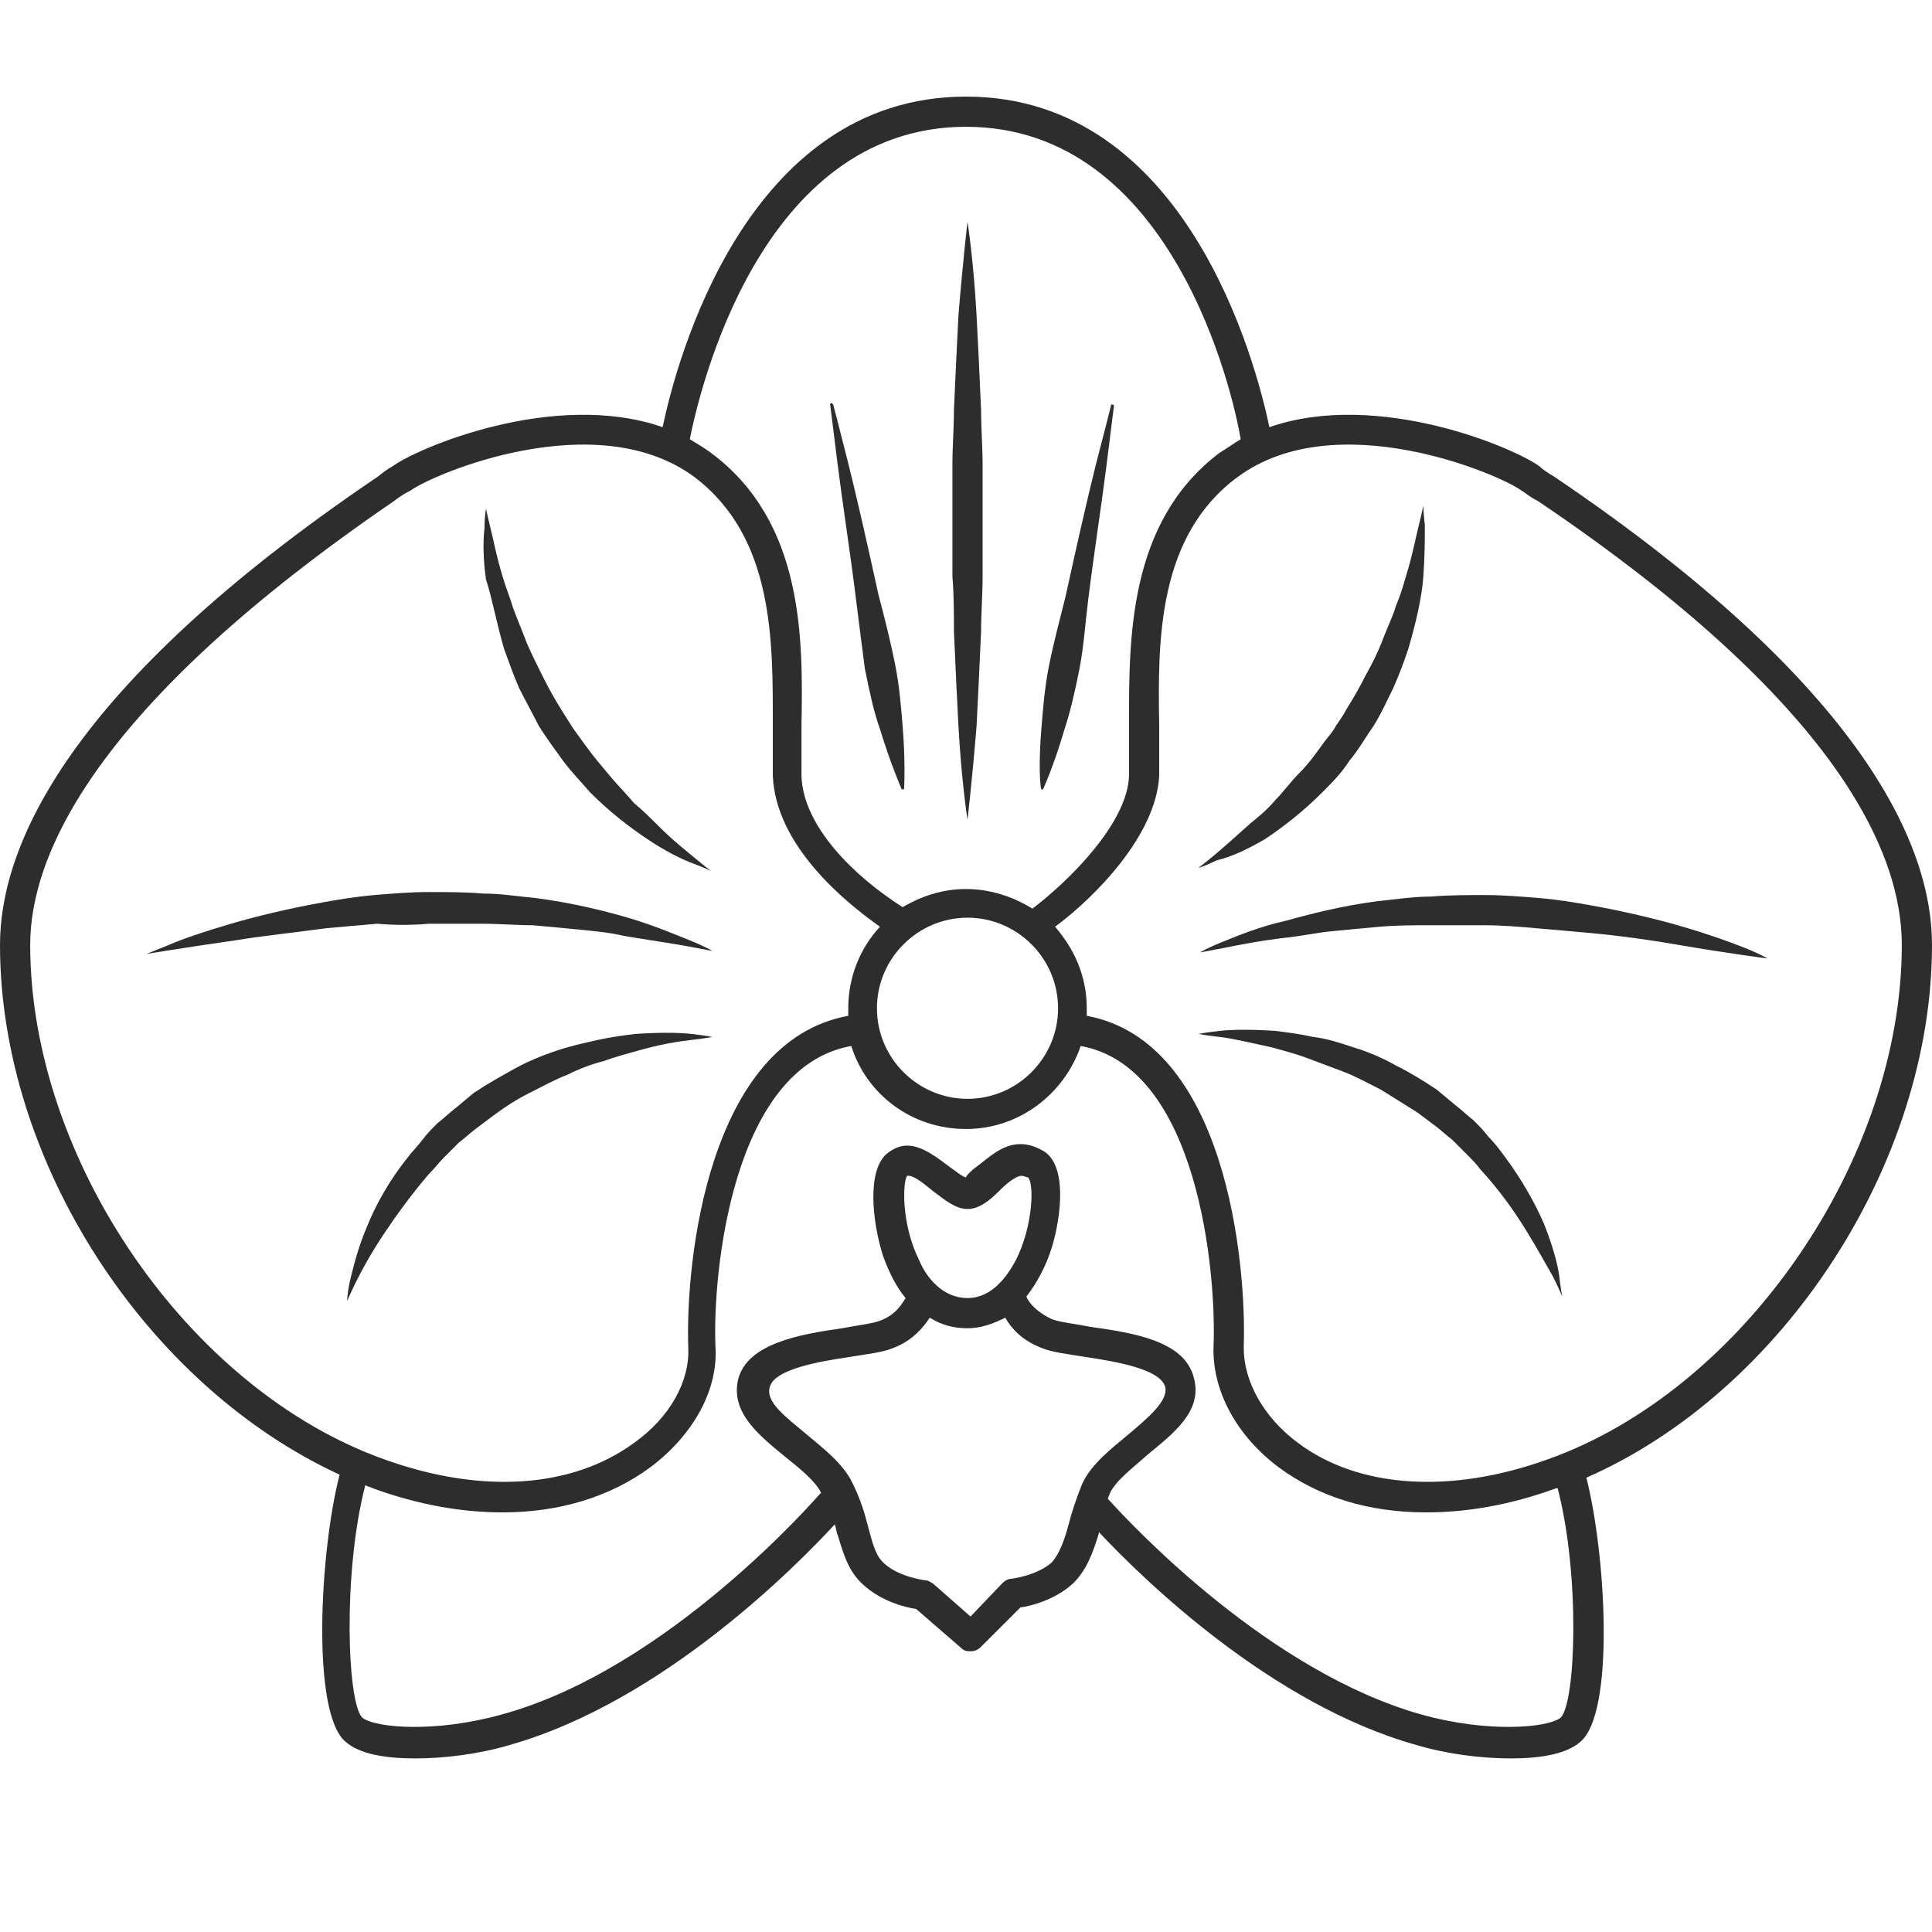 <?xml version="1.0" encoding="utf-8"?>
<!-- Generator: Adobe Illustrator 18.1.0, SVG Export Plug-In . SVG Version: 6.00 Build 0)  -->
<svg version="1.1" baseProfile="tiny" id="Layer_1" xmlns="http://www.w3.org/2000/svg" xmlns:xlink="http://www.w3.org/1999/xlink"
	 x="0px" y="0px" viewBox="0 0 128 128" xml:space="preserve">
<g>
	<path fill="#2D2D2D" d="M128,62.6c0-6.4-4.3-17-25-31c-0.5-0.3-0.8-0.5-1-0.7c-1.6-1.2-10.7-5.1-17.9-2.6C83.2,24,78.6,6.4,64,6.4
		C49.4,6.4,44.8,24,43.9,28.3c-7.2-2.5-16.3,1.4-17.9,2.6c-0.2,0.1-0.5,0.3-1,0.7c-20.7,14-25,24.6-25,31c0,14.4,9.7,29.2,22.5,35.1
		c-1.3,5-1.9,15.8,0.4,17.7c0.9,0.8,2.6,1.1,4.6,1.1c2,0,4.3-0.3,6.3-0.9c10.2-2.9,19.1-12,21.5-14.6c0.1,0.2,0.1,0.5,0.2,0.7
		c0.4,1.3,0.7,2.4,1.7,3.3c1.2,1.1,2.8,1.5,3.5,1.6l3,2.6c0.2,0.2,0.4,0.2,0.6,0.2c0.3,0,0.5-0.1,0.7-0.3l2.6-2.6
		c0.7-0.1,2.3-0.5,3.5-1.6c0.9-0.9,1.3-2,1.7-3.3c0,0,0-0.1,0-0.1c2.9,3.1,11.4,11.4,21,14.1c2,0.6,4.3,0.9,6.3,0.9
		c2,0,3.7-0.3,4.6-1.1c2.3-1.9,1.7-12.4,0.4-17.5C118.1,92.2,128,77.1,128,62.6z M64,8.4c13.7,0,17.7,17.7,18.2,20.7
		c-0.5,0.3-0.9,0.6-1.4,0.9c-6.1,4.6-6,12.4-6,18.1c0,1.2,0,2.3,0,3.3c-0.1,3.1-3.9,6.9-6.4,8.8c-1.3-0.8-2.8-1.3-4.4-1.3
		c-1.6,0-3,0.5-4.2,1.2c-3.3-2.1-6.6-5.4-6.7-8.7c0-1,0-2.1,0-3.3c0.1-5.7,0.2-13.5-6-18.1c-0.4-0.3-0.9-0.6-1.4-0.9
		C46.3,26.1,50.3,8.4,64,8.4z M64.1,72.8c-3.3,0-6-2.7-6-6c0-3.3,2.7-6,6-6c3.3,0,6,2.7,6,6C70.1,70.1,67.4,72.8,64.1,72.8z M2,62.6
		c0-5.9,4.2-15.8,24.1-29.4c0.5-0.4,0.9-0.6,1.1-0.7c1.5-1.1,12.3-5.7,18.8-0.9c5.3,4,5.2,10.9,5.2,16.4c0,1.2,0,2.3,0,3.4
		c0.2,4.6,4.7,8.3,7.1,10c-1.3,1.4-2.1,3.3-2.1,5.4c0,0.2,0,0.4,0,0.5c-9.3,1.7-10.8,16.3-10.6,22c0.1,2.2-1.2,4.6-3.6,6.3
		c-4.1,3-10.1,3.4-16.5,1.1C12.5,92.1,2,76.8,2,62.6z M70.8,101c-0.3,1.1-0.6,1.9-1.1,2.5c-1,0.9-2.7,1.1-2.7,1.1
		c-0.2,0-0.4,0.1-0.6,0.3l-2.1,2.2l-2.5-2.2c-0.2-0.1-0.3-0.2-0.5-0.2c0,0-1.7-0.2-2.7-1.1c-0.6-0.5-0.8-1.4-1.1-2.5
		c-0.2-0.8-0.5-1.8-1-2.8c-0.6-1.3-1.9-2.3-3.1-3.3c-1.3-1.1-2.7-2.1-2.4-3.1c0.3-1.2,3.3-1.7,5.3-2c1.2-0.2,2.2-0.3,2.9-0.6
		c1.3-0.5,2-1.4,2.4-2c0.8,0.5,1.6,0.7,2.5,0.7c0.9,0,1.7-0.3,2.5-0.7c0.4,0.7,1.1,1.5,2.4,2c0.7,0.3,1.7,0.4,2.9,0.6
		c2,0.3,5,0.8,5.3,2c0.2,0.9-1.1,2-2.4,3.1c-1.2,1-2.5,2-3.1,3.3C71.3,99.3,71,100.2,70.8,101z M67.3,83.5c-0.6,1.1-1.6,2.5-3.2,2.5
		c-1.6,0-2.7-1.3-3.2-2.5c-1.2-2.4-1.1-5.2-0.8-5.6c0.1,0,0.1,0,0.1,0c0.4,0,1.1,0.6,1.6,1c0.8,0.6,1.5,1.2,2.3,1.2
		c0.8,0,1.5-0.6,2.1-1.2c0.5-0.5,1.1-1,1.5-1c0.1,0,0.3,0.1,0.4,0.1C68.5,78.3,68.5,81.1,67.3,83.5z M103.4,113.8
		c-0.9,0.7-4.9,1-9.2-0.2c-10-2.8-19-12.3-20.8-14.3c0-0.1,0.1-0.2,0.1-0.3c0.4-0.9,1.5-1.7,2.5-2.6c1.7-1.4,3.7-2.9,3.1-5.1
		c-0.6-2.5-4.1-3-6.9-3.4c-1-0.2-2-0.3-2.5-0.5c-1.1-0.5-1.6-1.2-1.7-1.5c0.7-0.9,1.3-2,1.7-3.3c0.6-2,1-5.3-0.5-6.3
		c-0.5-0.3-1-0.5-1.6-0.5c-1.2,0-2.1,0.9-2.9,1.5c-0.3,0.2-0.7,0.6-0.7,0.7c-0.2,0-0.8-0.5-1.1-0.7c-0.8-0.6-1.8-1.4-2.8-1.4
		c-0.5,0-0.9,0.2-1.3,0.5c-1.4,1.1-1,4.6-0.3,6.8c0.4,1.1,0.9,2.1,1.5,2.8c-0.2,0.3-0.6,1.1-1.7,1.5c-0.5,0.2-1.5,0.3-2.5,0.5
		c-2.8,0.4-6.3,1-6.9,3.4c-0.5,2.2,1.4,3.7,3.1,5.1c1,0.8,2,1.6,2.4,2.4c0,0-0.1,0.1-0.1,0.1c-0.1,0.1-10,11.6-21.1,14.6
		c-4.3,1.2-8.3,0.9-9.2,0.2c-1-1-1.3-9.6,0.2-15.4c0.2,0.1,0.3,0.1,0.5,0.2c3,1.1,5.9,1.6,8.6,1.6c3.7,0,7.1-1,9.8-3
		c2.8-2.1,4.5-5.1,4.3-8c-0.2-4.8,1.1-18.5,9-19.9c1,3.2,4,5.5,7.6,5.5c3.5,0,6.5-2.3,7.6-5.5c7.8,1.4,9,15.1,8.8,19.9
		c-0.1,2.9,1.5,5.9,4.3,8c2.7,2,6,3,9.8,3c2.7,0,5.6-0.5,8.6-1.6c0,0,0,0,0.1,0C104.7,104.4,104.4,112.8,103.4,113.8z M102.5,96.7
		C96.1,99,90,98.6,86,95.6c-2.3-1.7-3.6-4.1-3.6-6.3c0.2-5.7-1.2-20.3-10.4-22c0-0.2,0-0.4,0-0.5c0-2.1-0.8-3.9-2.1-5.4
		c2.7-2,6.7-6.1,6.9-10c0-1,0-2.2,0-3.4c-0.1-5.6-0.1-12.5,5.2-16.4c6.5-4.8,17.3-0.2,18.8,0.9c0.2,0.1,0.5,0.4,1.1,0.7
		c20,13.5,24.1,23.4,24.1,29.4C126,76.8,115.5,92.1,102.5,96.7z"/>
	<path fill="#2D2D2D" d="M83.8,55.6c1.2-0.8,2.5-1.8,3.8-3.1c0.6-0.6,1.3-1.3,1.8-2.1c0.6-0.7,1.1-1.6,1.6-2.3
		c0.5-0.8,0.9-1.7,1.3-2.5c0.4-0.9,0.7-1.7,1-2.6c0.5-1.7,0.9-3.4,1-4.8c0.1-1.4,0.1-2.6,0.1-3.4c-0.1-0.8-0.1-1.3-0.1-1.3
		S94.2,34,94,34.8c-0.2,0.8-0.4,1.9-0.8,3.2c-0.2,0.7-0.4,1.4-0.7,2.1c-0.2,0.7-0.6,1.5-0.9,2.3c-0.3,0.8-0.7,1.6-1.1,2.3
		c-0.4,0.8-0.8,1.5-1.3,2.3c-0.2,0.4-0.5,0.8-0.7,1.1c-0.2,0.4-0.5,0.7-0.8,1.1c-0.5,0.7-1,1.4-1.6,2c-0.6,0.6-1.1,1.3-1.6,1.8
		c-0.5,0.6-1.1,1.1-1.6,1.5c-1,0.9-1.9,1.7-2.5,2.2c-0.6,0.5-1,0.8-1,0.8s0.4-0.1,1.2-0.5C81.5,56.8,82.6,56.3,83.8,55.6z"/>
	<path fill="#2D2D2D" d="M115.6,62.8c-1-0.4-2.4-0.9-4.1-1.4c-1.7-0.5-3.8-1-6-1.4c-1.1-0.2-2.3-0.4-3.5-0.5
		c-1.2-0.1-2.4-0.2-3.6-0.2c-1.2,0-2.4,0-3.6,0.1c-1.2,0-2.4,0.2-3.5,0.3c-2.3,0.3-4.3,0.8-6.1,1.3C83.4,61.4,82,62,81,62.4
		c-1,0.4-1.5,0.7-1.5,0.7s0.6-0.1,1.6-0.3c1-0.2,2.5-0.5,4.3-0.7c0.9-0.1,1.8-0.3,2.8-0.4c1-0.1,2.1-0.2,3.2-0.3
		c1.1-0.1,2.2-0.1,3.4-0.1c1.2,0,2.3,0,3.5,0c1.2,0,2.4,0.1,3.5,0.2c1.2,0.1,2.3,0.2,3.4,0.3c2.2,0.2,4.3,0.5,6,0.8
		c3.5,0.6,5.9,0.9,5.9,0.9S116.6,63.2,115.6,62.8z"/>
	<path fill="#2D2D2D" d="M102.3,81.1c-0.6-1.4-1.5-3-2.7-4.6c-0.3-0.4-0.6-0.8-1-1.2c-0.3-0.4-0.6-0.7-1-1.1c-0.4-0.3-0.8-0.7-1.2-1
		l-1.2-1c-0.9-0.6-1.7-1.1-2.7-1.6c-0.9-0.5-1.8-0.9-2.8-1.2c-0.9-0.3-1.8-0.6-2.7-0.7c-0.9-0.2-1.7-0.3-2.5-0.4
		c-1.5-0.1-2.8-0.1-3.7,0c-0.9,0.1-1.4,0.2-1.4,0.2s0.5,0.1,1.4,0.2c0.9,0.1,2.1,0.4,3.5,0.7c0.7,0.2,1.5,0.4,2.3,0.7
		c0.8,0.3,1.6,0.6,2.4,0.9c0.8,0.3,1.7,0.8,2.5,1.2c0.8,0.5,1.6,1,2.4,1.5l1.2,0.9c0.4,0.3,0.7,0.6,1.1,0.9c0.3,0.3,0.7,0.7,1,1
		c0.3,0.3,0.6,0.6,0.9,1c1.2,1.3,2.2,2.7,3,4c0.8,1.3,1.4,2.4,1.8,3.1c0.4,0.8,0.6,1.3,0.6,1.3s-0.1-0.5-0.2-1.4
		C103.2,83.8,102.9,82.6,102.3,81.1z"/>
	<path fill="#2D2D2D" d="M33.4,43c0.3,0.8,0.6,1.7,1,2.6c0.4,0.8,0.9,1.7,1.3,2.5c0.5,0.8,1.1,1.6,1.6,2.3c0.6,0.8,1.2,1.4,1.8,2.1
		c1.3,1.3,2.6,2.3,3.8,3.1c1.2,0.8,2.2,1.3,3,1.6c0.8,0.3,1.2,0.5,1.2,0.5s-0.4-0.3-1-0.8c-0.6-0.5-1.5-1.2-2.5-2.2
		c-0.5-0.5-1-1-1.6-1.5c-0.5-0.6-1.1-1.2-1.6-1.8c-0.5-0.6-1.1-1.3-1.6-2c-0.3-0.4-0.5-0.7-0.8-1.1c-0.2-0.3-0.5-0.8-0.7-1.1
		c-0.5-0.8-0.9-1.5-1.3-2.3c-0.4-0.8-0.8-1.6-1.1-2.3c-0.3-0.8-0.6-1.5-0.9-2.3c-0.2-0.7-0.5-1.4-0.7-2.1c-0.4-1.3-0.6-2.4-0.8-3.2
		c-0.2-0.8-0.3-1.3-0.3-1.3s-0.1,0.5-0.1,1.3c-0.1,0.8-0.1,2,0.1,3.4C32.6,39.6,32.9,41.3,33.4,43z"/>
	<path fill="#2D2D2D" d="M28.4,61.2c1.2,0,2.4,0,3.5,0c1.2,0,2.3,0.1,3.4,0.1c1.1,0.1,2.2,0.2,3.2,0.3c1,0.1,2,0.2,2.8,0.4
		c1.8,0.3,3.2,0.5,4.3,0.7c1,0.2,1.6,0.3,1.6,0.3s-0.5-0.3-1.5-0.7c-1-0.4-2.4-1-4.1-1.5c-1.7-0.5-3.8-1-6.1-1.3
		c-1.1-0.1-2.3-0.3-3.5-0.3c-1.2-0.1-2.4-0.1-3.6-0.1c-1.2,0-2.4,0.1-3.6,0.2c-1.2,0.1-2.4,0.3-3.5,0.5c-2.2,0.4-4.3,0.9-6,1.4
		c-1.7,0.5-3.2,1-4.1,1.4c-1,0.4-1.5,0.6-1.5,0.6s2.4-0.4,5.9-0.9c1.8-0.3,3.8-0.5,6-0.8c1.1-0.1,2.2-0.2,3.4-0.3
		C26.1,61.3,27.3,61.3,28.4,61.2z"/>
	<path fill="#2D2D2D" d="M29.4,76.7c0.3-0.3,0.7-0.7,1-1c0.4-0.3,0.7-0.6,1.1-0.9l1.2-0.9c0.8-0.6,1.6-1.1,2.4-1.5
		c0.8-0.4,1.7-0.9,2.5-1.2c0.8-0.4,1.6-0.7,2.4-0.9c0.8-0.3,1.6-0.5,2.3-0.7c1.4-0.4,2.6-0.6,3.5-0.7c0.9-0.1,1.4-0.2,1.4-0.2
		s-0.5-0.1-1.4-0.2c-0.9-0.1-2.2-0.1-3.7,0c-0.8,0.1-1.6,0.2-2.5,0.4c-0.9,0.2-1.8,0.4-2.7,0.7c-0.9,0.3-1.9,0.7-2.8,1.2
		c-0.9,0.5-1.8,1-2.7,1.6l-1.2,1c-0.4,0.3-0.8,0.7-1.2,1c-0.4,0.4-0.7,0.7-1,1.1c-0.3,0.4-0.7,0.8-1,1.2c-1.2,1.5-2.1,3.1-2.7,4.6
		c-0.6,1.4-0.9,2.7-1.1,3.5c-0.2,0.9-0.2,1.4-0.2,1.4s0.2-0.5,0.6-1.3c0.4-0.8,1-1.9,1.8-3.1c0.8-1.2,1.8-2.6,3-4
		C28.8,77.4,29.1,77,29.4,76.7z"/>
	<path fill="#2D2D2D" d="M63.2,41.8c0.1,2.3,0.2,4.5,0.3,6.3c0.2,3.7,0.6,6.2,0.6,6.2s0.3-2.5,0.6-6.2c0.1-1.9,0.2-4,0.3-6.3
		c0-1.2,0.1-2.4,0.1-3.6c0-1.2,0-2.5,0-3.7c0-1.2,0-2.5,0-3.7c0-1.2-0.1-2.4-0.1-3.6c-0.1-2.3-0.2-4.5-0.3-6.3
		c-0.2-3.7-0.6-6.2-0.6-6.2s-0.3,2.5-0.6,6.2c-0.1,1.9-0.2,4-0.3,6.3c0,1.2-0.1,2.4-0.1,3.6c0,1.2,0,2.5,0,3.7c0,1.2,0,2.5,0,3.7
		C63.2,39.4,63.2,40.6,63.2,41.8z"/>
	<path fill="#2D2D2D" d="M69,52.3c0.1,0,0.1,0,0.1,0c0,0,0.7-1.5,1.4-3.9c0.4-1.2,0.7-2.5,1-4c0.3-1.5,0.4-3.1,0.6-4.7
		c0.4-3.2,0.9-6.4,1.2-8.8c0.3-2.4,0.5-4,0.5-4c0,0,0-0.1-0.1-0.1c-0.1,0-0.1,0-0.1,0.1c0,0-0.4,1.6-1,3.9c-0.6,2.4-1.3,5.5-2,8.7
		c-0.4,1.6-0.8,3.1-1.1,4.6c-0.3,1.5-0.4,2.9-0.5,4.1C68.8,50.5,68.9,52.2,69,52.3C68.9,52.2,69,52.3,69,52.3z"/>
	<path fill="#2D2D2D" d="M56.7,39.6c0.2,1.6,0.4,3.2,0.6,4.7c0.3,1.5,0.6,2.9,1,4c0.7,2.3,1.4,3.9,1.4,3.9c0,0,0,0.1,0.1,0.1
		c0.1,0,0.1,0,0.1-0.1c0,0,0.1-1.7-0.1-4.1c-0.1-1.2-0.2-2.6-0.5-4.1c-0.3-1.5-0.7-3.1-1.1-4.6c-0.7-3.2-1.4-6.3-2-8.7
		c-0.6-2.4-1-3.9-1-3.9c0,0-0.1-0.1-0.1-0.1c-0.1,0-0.1,0.1-0.1,0.1c0,0,0.2,1.6,0.5,4C55.8,33.2,56.3,36.4,56.7,39.6z"/>
</g>
</svg>
